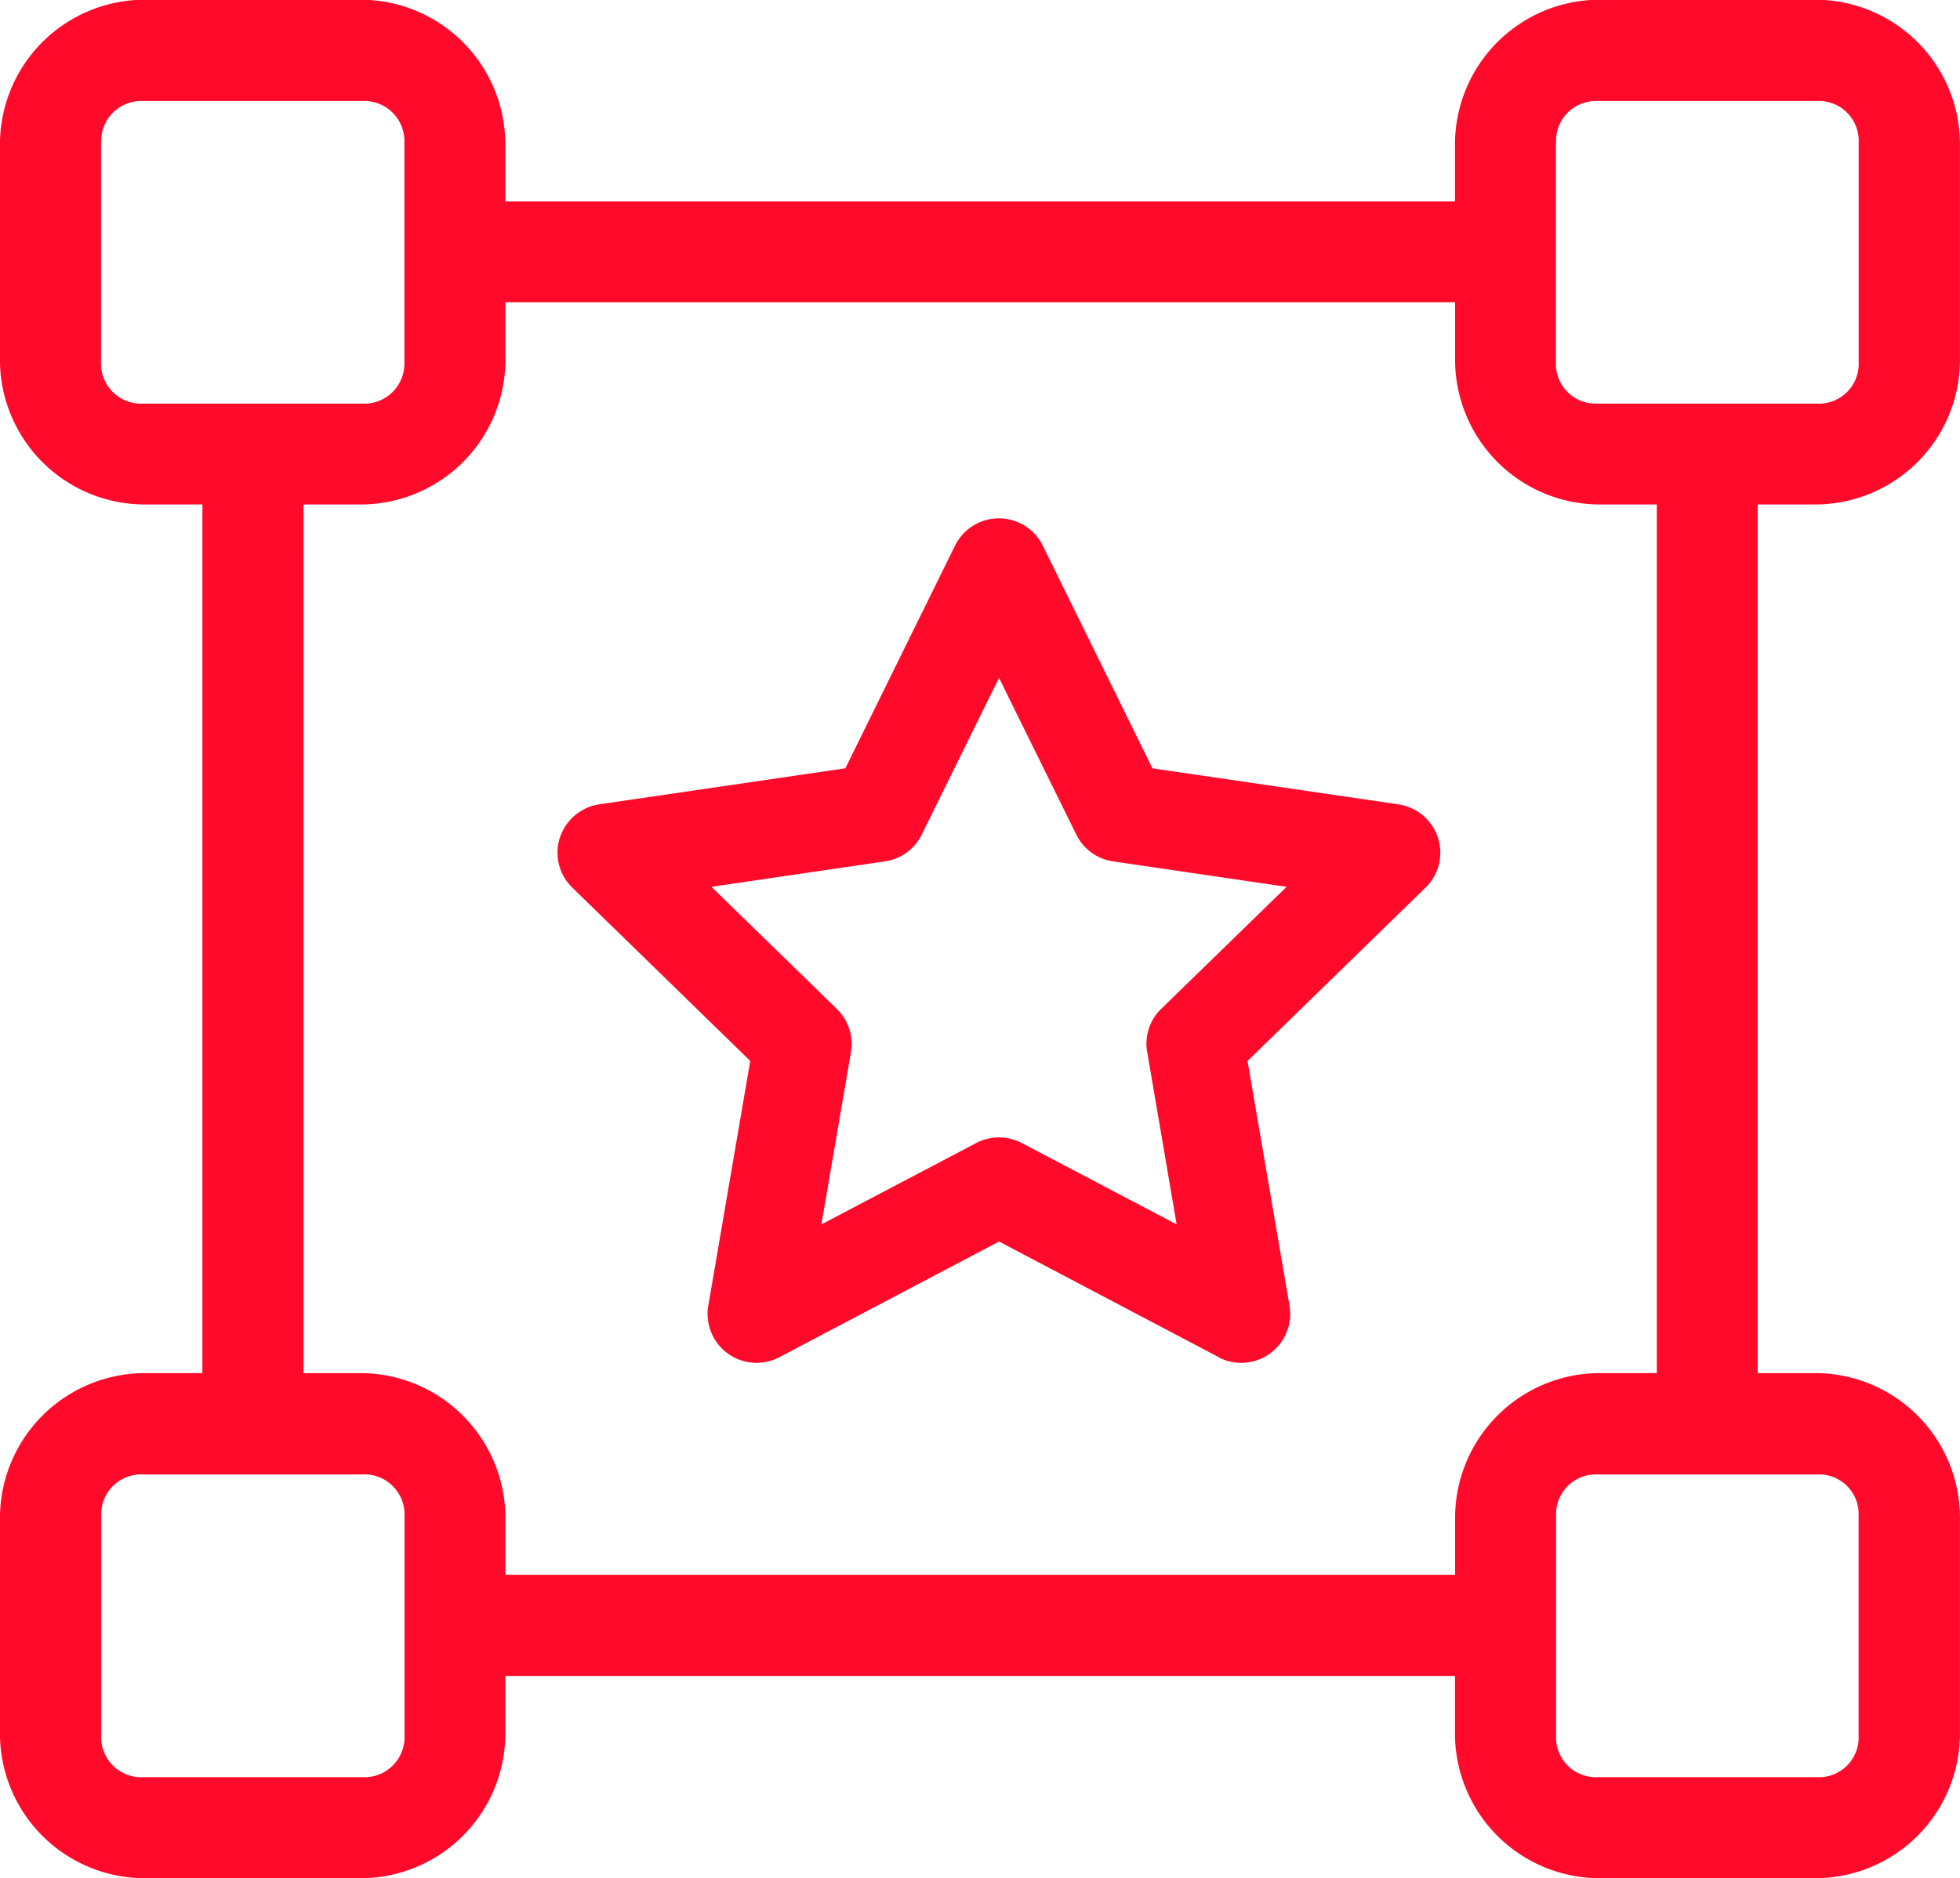 <svg xmlns="http://www.w3.org/2000/svg" width="50.078" height="48.002" viewBox="0 0 50.078 48.002">
  <path id="Branding" d="M19562.822,20248a3.7,3.7,0,0,1-3.645-3.645v-1.523h-24.264v1.523a3.7,3.7,0,0,1-3.66,3.645h-5.594a3.7,3.7,0,0,1-3.658-3.645v-5.609a3.708,3.708,0,0,1,3.658-3.654h1.514v-22.2h-1.514a3.7,3.7,0,0,1-3.658-3.645v-5.609a3.7,3.7,0,0,1,3.658-3.645h5.594a3.7,3.7,0,0,1,3.66,3.645v1.51h24.264v-1.51a3.7,3.7,0,0,1,3.645-3.645h5.609a3.7,3.7,0,0,1,3.648,3.645v5.609a3.7,3.7,0,0,1-3.648,3.645h-1.52v22.2h1.52a3.7,3.7,0,0,1,3.648,3.654v5.609a3.7,3.7,0,0,1-3.648,3.645Zm-1.062-9.254v5.609a1.017,1.017,0,0,0,1.063,1.063h5.609a1.013,1.013,0,0,0,1.057-1.062v-5.609a1.012,1.012,0,0,0-1.057-1.066h-5.609A1.017,1.017,0,0,0,19561.76,20238.748Zm-37.172,0v5.609a1.022,1.022,0,0,0,1.072,1.063h5.594a1.026,1.026,0,0,0,1.084-1.062v-5.609a1.026,1.026,0,0,0-1.084-1.066h-5.594A1.022,1.022,0,0,0,19524.588,20238.748Zm5.168-3.654h1.5a3.71,3.71,0,0,1,3.66,3.654v1.5h24.264v-1.5a3.7,3.7,0,0,1,3.645-3.654h1.508v-22.2h-1.508a3.7,3.7,0,0,1-3.645-3.645v-1.523h-24.264v1.523a3.7,3.7,0,0,1-3.66,3.645h-1.5Zm32-31.449v5.609a1.017,1.017,0,0,0,1.063,1.063h5.609a1.017,1.017,0,0,0,1.063-1.062v-5.609a1.017,1.017,0,0,0-1.062-1.062h-5.609A1.017,1.017,0,0,0,19561.76,20203.645Zm-37.172,0v5.609a1.022,1.022,0,0,0,1.072,1.063h5.594a1.026,1.026,0,0,0,1.084-1.062v-5.609a1.026,1.026,0,0,0-1.084-1.062h-5.594A1.022,1.022,0,0,0,19524.588,20203.645Zm28.559,31.043-5.615-2.957-5.615,2.957a1.251,1.251,0,0,1-1.814-1.32l1.072-6.252-4.547-4.43a1.245,1.245,0,0,1-.316-1.281,1.261,1.261,0,0,1,1.006-.848l6.287-.92,2.8-5.687a1.25,1.25,0,0,1,2.246,0l2.8,5.688,6.285.92a1.261,1.261,0,0,1,1.008.848,1.245,1.245,0,0,1-.316,1.281l-4.547,4.43,1.072,6.252a1.252,1.252,0,0,1-1.814,1.32Zm-5.031-5.473,3.953,2.078-.752-4.406a1.236,1.236,0,0,1,.355-1.1l3.207-3.121-4.432-.65a1.245,1.245,0,0,1-.939-.68l-1.977-4.01-1.977,4.01a1.244,1.244,0,0,1-.941.68l-4.43.65,3.205,3.121a1.251,1.251,0,0,1,.361,1.1l-.756,4.406,3.953-2.078a1.252,1.252,0,0,1,1.168,0Z" transform="translate(-19522.002 -20200)" fill="#ff0a2b"/>
</svg>
